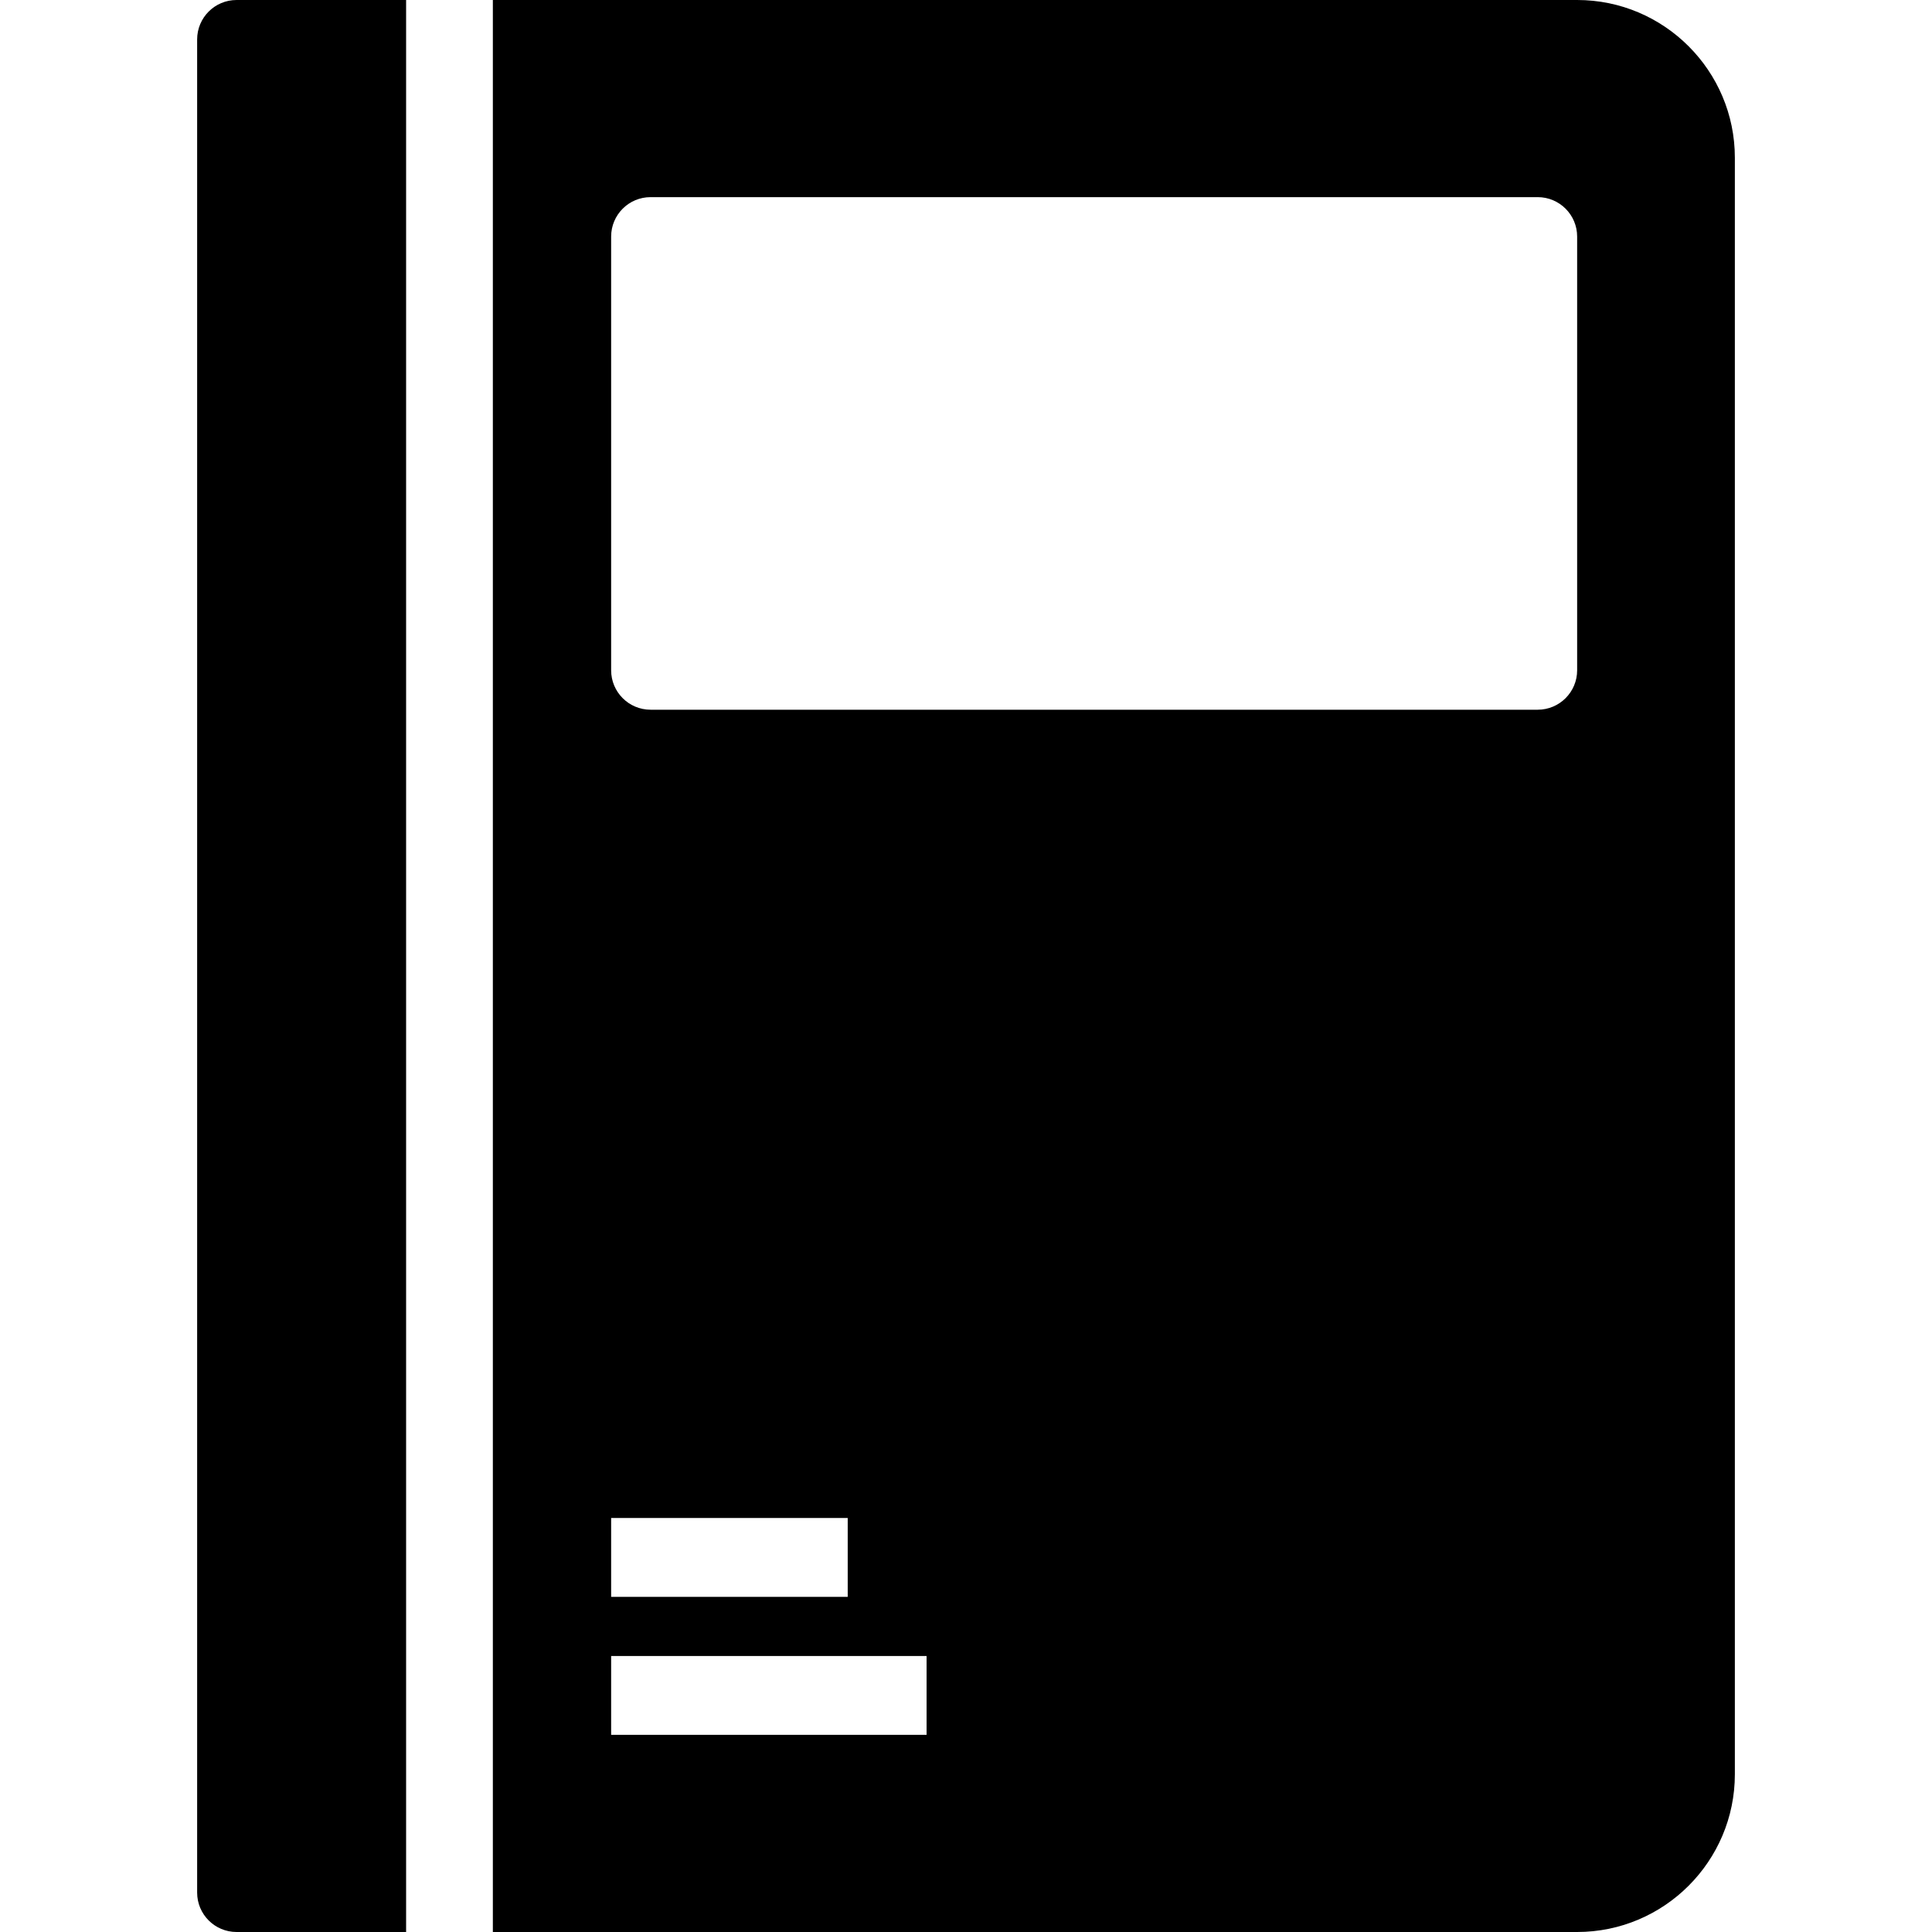<?xml version="1.0" encoding="iso-8859-1"?>
<!-- Generator: Adobe Illustrator 19.0.0, SVG Export Plug-In . SVG Version: 6.00 Build 0)  -->
<svg version="1.1" id="Layer_1" xmlns="http://www.w3.org/2000/svg" xmlns:xlink="http://www.w3.org/1999/xlink" x="0px" y="0px"
	 viewBox="0 0 490 490" style="enable-background:new 0 0 490 490;" xml:space="preserve">
<g>
	<g>
		<path d="M400,0H60c-5.522,0-10,4.477-10,10v470c0,5.523,4.478,10,10,10h42.999V0.005h22V490H400c22.056,0,40-17.944,40-40V40
			C440,17.944,422.056,0,400,0z M155,385h60v20h-60V385z M235,440h-80v-20h80V440z M400,170c0,5.523-4.478,10-10,10H165
			c-5.523,0-10-4.477-10-10V60c0-5.523,4.477-10,10-10h225c5.522,0,10,4.477,10,10V170z"/>
	</g>
</g>
<g>
</g>
<g>
</g>
<g>
</g>
<g>
</g>
<g>
</g>
<g>
</g>
<g>
</g>
<g>
</g>
<g>
</g>
<g>
</g>
<g>
</g>
<g>
</g>
<g>
</g>
<g>
</g>
<g>
</g>
</svg>
